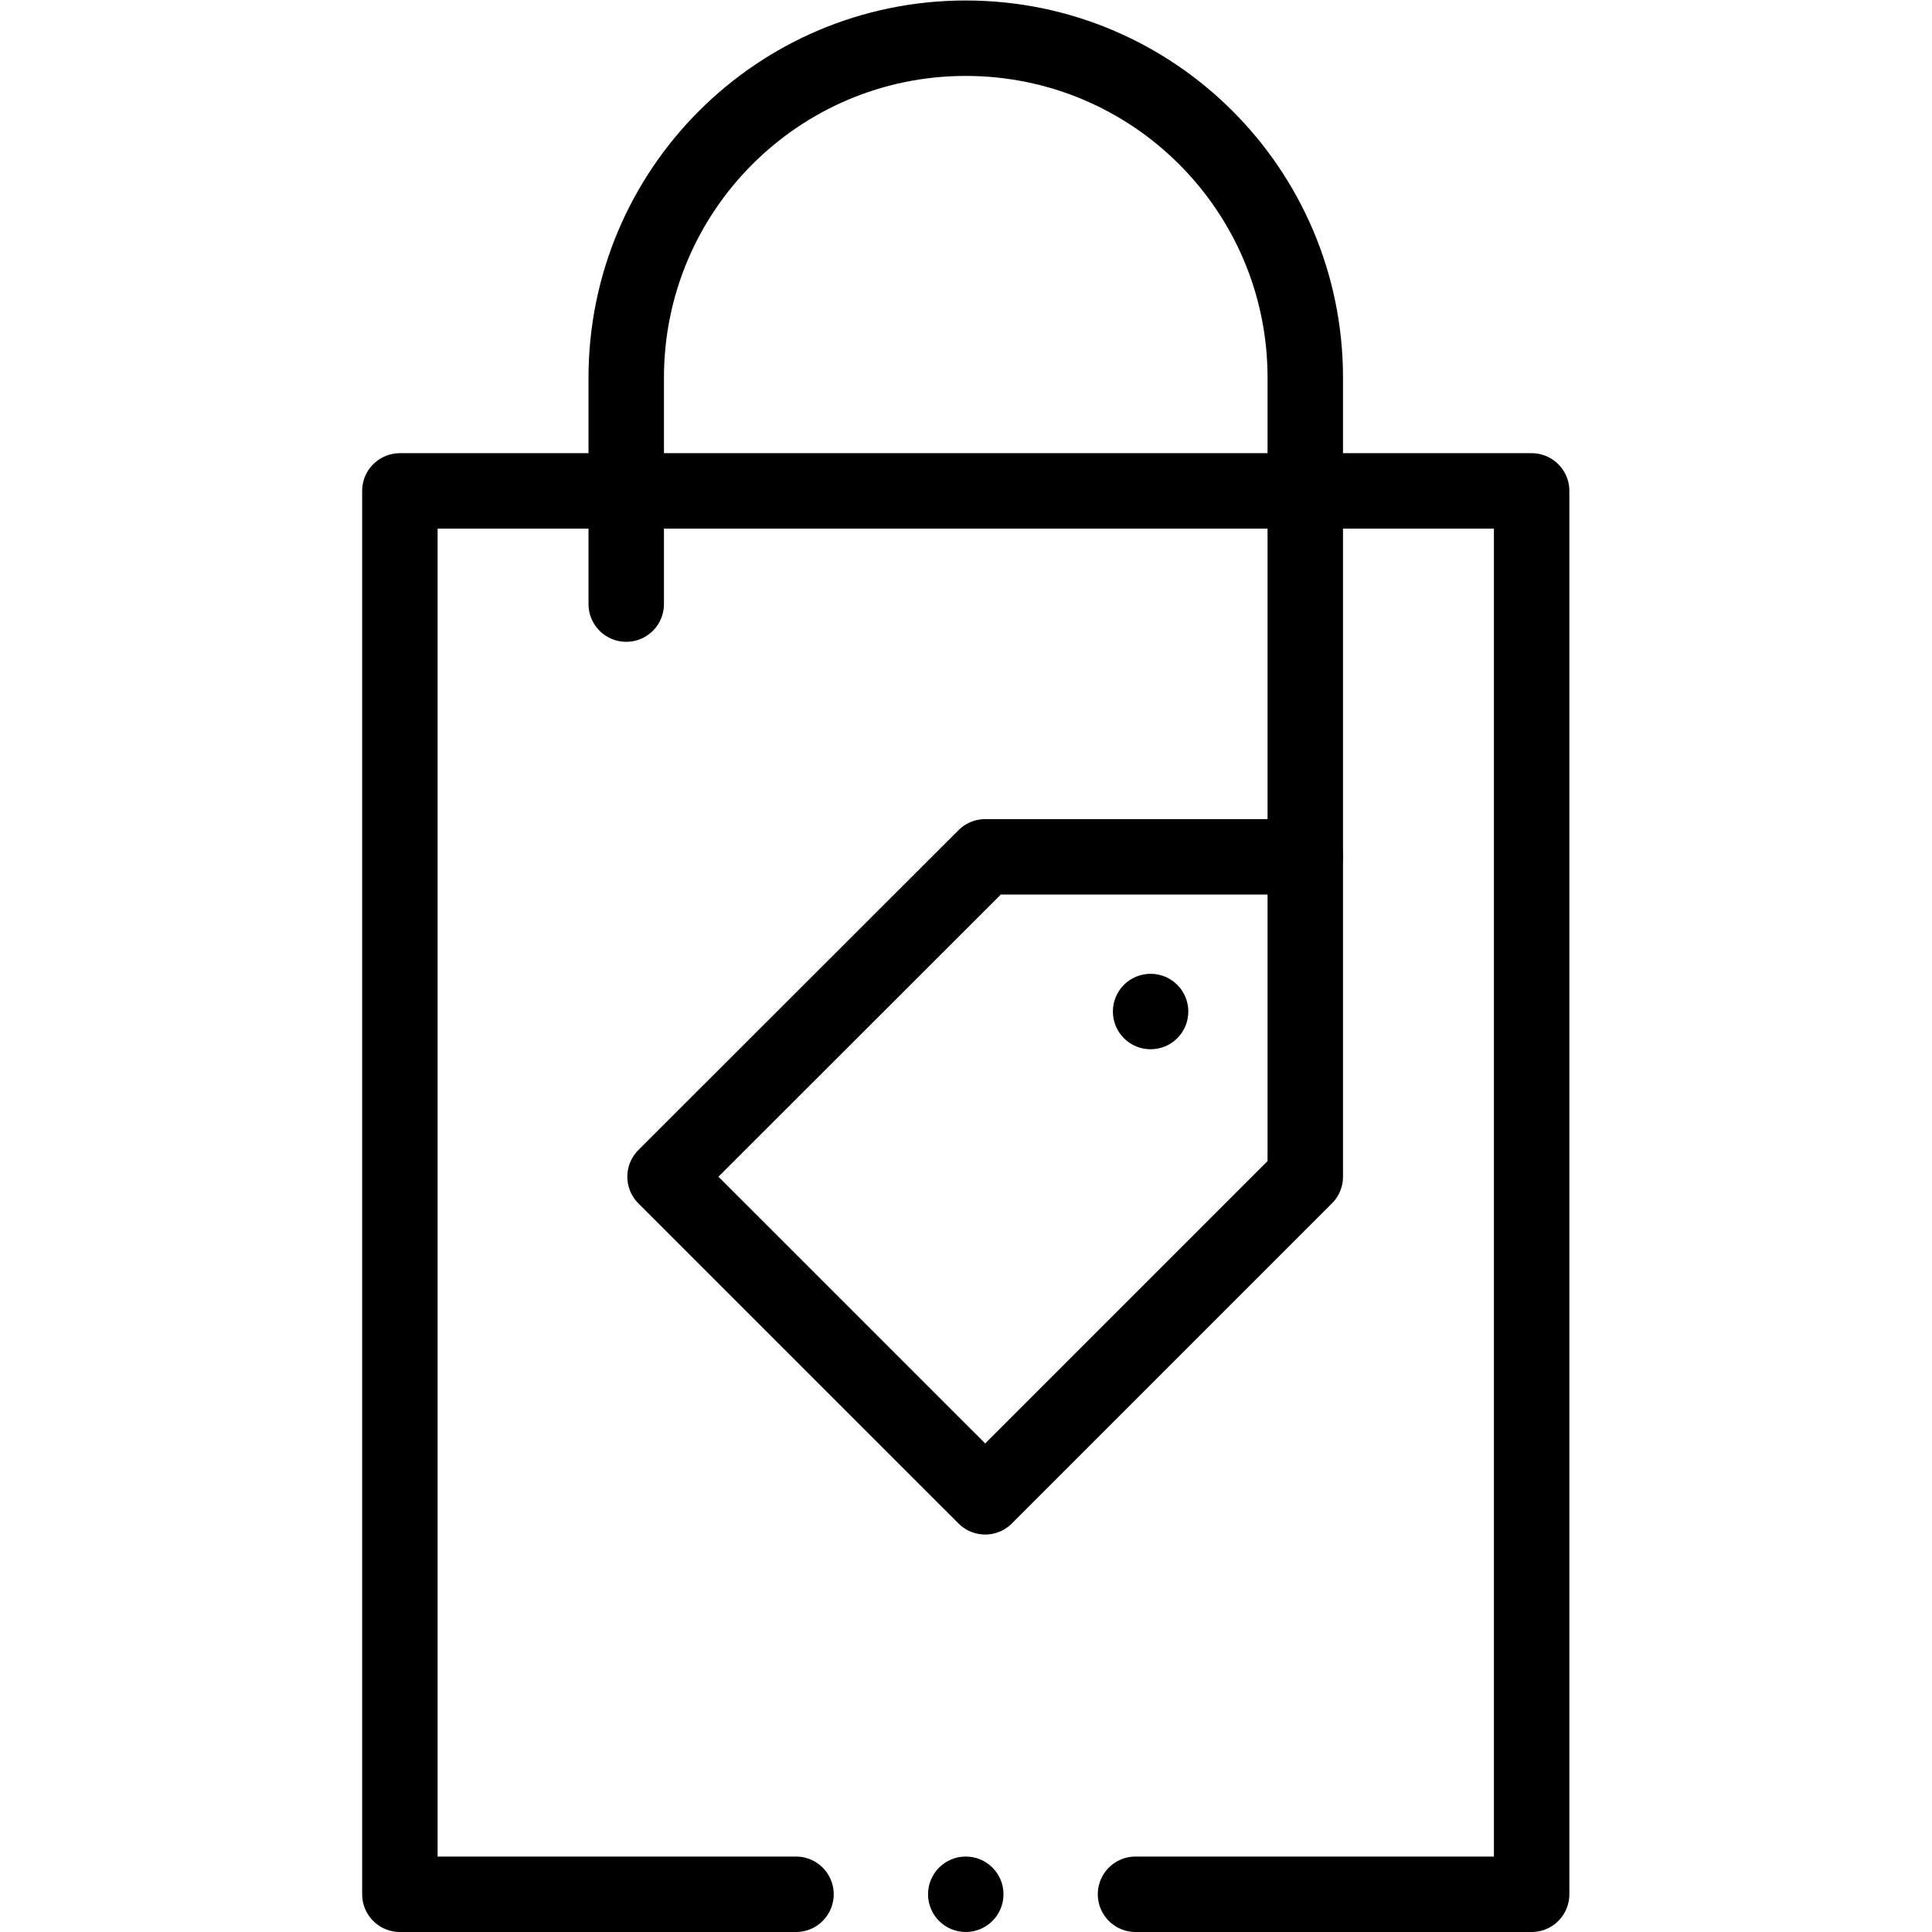 <svg xmlns="http://www.w3.org/2000/svg" version="1.1" xmlns:xlink="http://www.w3.org/1999/xlink" width="25" height="25" x="0" y="0" viewBox="0 0 682.667 682.667" style="enable-background:new 0 0 512 512" xml:space="preserve" class=""><g><defs><clipPath id="a" clipPathUnits="userSpaceOnUse"><path d="M0 512h512V0H0Z" fill="#000000" opacity="1" data-original="#000000"></path></clipPath></defs><g clip-path="url(#a)" transform="matrix(1.333 0 0 -1.333 0 682.667)"><path d="M0 0c3.9-3.9 3.9-10.25 0-14.15-3.85-3.861-10.22-3.93-14.15 0-3.89 3.91-3.89 10.24 0 14.15C-10.31 3.84-3.94 3.949 0 0" style="fill-opacity:1;fill-rule:nonzero;stroke:none" transform="translate(312.07 251.07)" fill="#000000" data-original="#000000"></path><path d="M0 0v60c0 49.71 40.29 90 90 90s90-40.29 90-90V-66.94" style="stroke-width:20;stroke-linecap:round;stroke-linejoin:round;stroke-miterlimit:10;stroke-dasharray:none;stroke-opacity:1" transform="translate(166 352)" fill="none" stroke="#000000" stroke-width="20" stroke-linecap="round" stroke-linejoin="round" stroke-miterlimit="10" stroke-dasharray="none" stroke-opacity="" data-original="#000000"></path><path d="M0 0h-84.85l-84.86-84.79 84.86-84.85L0-84.79Z" style="stroke-width:20;stroke-linecap:round;stroke-linejoin:round;stroke-miterlimit:10;stroke-dasharray:none;stroke-opacity:1" transform="translate(346 285)" fill="none" stroke="#000000" stroke-width="20" stroke-linecap="round" stroke-linejoin="round" stroke-miterlimit="10" stroke-dasharray="none" stroke-opacity="" data-original="#000000"></path><path d="M0 0c0-5.522-4.477-10-10-10S-20-5.522-20 0s4.477 10 10 10S0 5.522 0 0" style="fill-opacity:1;fill-rule:nonzero;stroke:none" transform="translate(266.001 10)" fill="#000000" data-original="#000000"></path><path d="M0 0h-105.001v372h300V0H90" style="stroke-width:20;stroke-linecap:round;stroke-linejoin:round;stroke-miterlimit:10;stroke-dasharray:none;stroke-opacity:1" transform="translate(211.001 10)" fill="none" stroke="#000000" stroke-width="20" stroke-linecap="round" stroke-linejoin="round" stroke-miterlimit="10" stroke-dasharray="none" stroke-opacity="" data-original="#000000"></path></g></g></svg>
